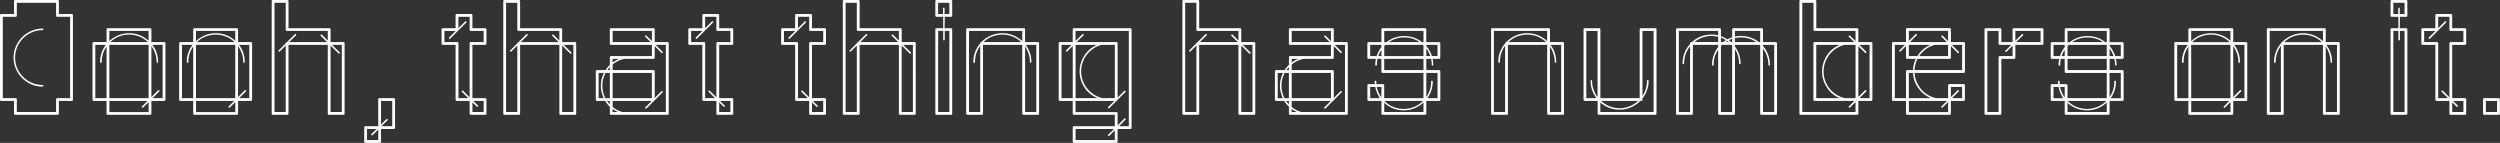 <svg id="Ebene_1" data-name="Ebene 1" xmlns="http://www.w3.org/2000/svg" viewBox="0 0 315 18"><rect x="0" y="0" width="315" height="18" fill="#333333" stroke="none"/><defs><style>.cls-1{fill:#fff;}</style></defs><title>title-mkpixel-ooh-that-thing-has-numbers-on-it</title><path class="cls-1" d="M7.242,14.467h-5.3a0.155,0.155,0,0,1-.177-0.175V12.719H0.177A0.156,0.156,0,0,1,0,12.542V1.944A0.156,0.156,0,0,1,.177,1.767h1.59V0.177A0.157,0.157,0,0,1,1.944,0h5.3a0.157,0.157,0,0,1,.177.177v1.59h1.59a0.156,0.156,0,0,1,.177.177v10.6a0.156,0.156,0,0,1-.177.177H7.419v1.574A0.155,0.155,0,0,1,7.242,14.467ZM7.066,12.54a0.155,0.155,0,0,1,.176-0.175h1.59V2.12H7.242a0.156,0.156,0,0,1-.176-0.177V0.354H2.12v1.59a0.156,0.156,0,0,1-.176.177H0.354V12.366h1.59a0.155,0.155,0,0,1,.176.175v1.574H7.066V12.54Zm-1.7-1.624a3.494,3.494,0,0,1-1.422-.291A3.729,3.729,0,0,1,2.005,8.683a3.611,3.611,0,0,1,0-2.844A3.727,3.727,0,0,1,3.948,3.895,3.494,3.494,0,0,1,5.37,3.6a0.087,0.087,0,0,1,.088.106A0.078,0.078,0,0,1,5.37,3.8a3.339,3.339,0,0,0-1.351.274A3.483,3.483,0,0,0,2.181,5.918a3.45,3.45,0,0,0,0,2.694A3.415,3.415,0,0,0,2.924,9.7a3.6,3.6,0,0,0,1.095.733A3.339,3.339,0,0,0,5.37,10.7a0.087,0.087,0,0,1,.088.106,0.078,0.078,0,0,1-.088.088v0.017ZM18.9,14.467H13.6a0.155,0.155,0,0,1-.177-0.175V12.719h-1.59a0.156,0.156,0,0,1-.177-0.177V5.476A0.156,0.156,0,0,1,11.835,5.3h1.59V3.726A0.156,0.156,0,0,1,13.6,3.551h5.3a0.156,0.156,0,0,1,.177.175V5.3h1.59a0.156,0.156,0,0,1,.177.177v7.065a0.156,0.156,0,0,1-.177.177h-1.59v1.574A0.155,0.155,0,0,1,18.9,14.467ZM12.8,6.66a3.457,3.457,0,0,1,.539-1.007H12.012v6.713h1.413v-6.5a3.276,3.276,0,0,0-.6,1.943,0.093,0.093,0,0,1-.106.106,0.086,0.086,0,0,1-.106-0.088A3.609,3.609,0,0,1,12.8,6.66Zm2.1-2.208a3.476,3.476,0,0,1,1.369-.265,3.522,3.522,0,0,1,2.455.954V3.9H13.778V5.176A3.809,3.809,0,0,1,14.9,4.452Zm-1.122,7.914h4.947V5.653H13.778v6.713Zm4.257,1.173a0.088,0.088,0,0,1-.141,0,0.086,0.086,0,0,1,0-.139l0.689-.681h-4.8v1.4h4.947V12.858ZM17.567,4.611a3.533,3.533,0,0,0-2.6,0A3.339,3.339,0,0,0,13.9,5.3h4.734A3.339,3.339,0,0,0,17.567,4.611Zm1.652,7.755h1.271V5.653H19.2A3.457,3.457,0,0,1,19.74,6.66a3.554,3.554,0,0,1,.185,1.148,0.094,0.094,0,0,1-.106.106,0.078,0.078,0,0,1-.088-0.088,3.3,3.3,0,0,0-.176-1.078,3.682,3.682,0,0,0-.477-0.936v6.412l0.848-.848a0.1,0.1,0,0,1,.141.142Zm10.6,2.1h-5.3a0.155,0.155,0,0,1-.177-0.175V12.719h-1.59a0.156,0.156,0,0,1-.177-0.177V5.476A0.156,0.156,0,0,1,22.752,5.3h1.59V3.726a0.156,0.156,0,0,1,.177-0.175h5.3a0.156,0.156,0,0,1,.177.175V5.3h1.59a0.156,0.156,0,0,1,.177.177v7.065a0.156,0.156,0,0,1-.177.177h-1.59v1.574A0.155,0.155,0,0,1,29.817,14.467Zm-6.1-7.807a3.457,3.457,0,0,1,.539-1.007H22.929v6.713h1.413v-6.5a3.276,3.276,0,0,0-.6,1.943,0.093,0.093,0,0,1-.106.106,0.086,0.086,0,0,1-.106-0.088A3.609,3.609,0,0,1,23.714,6.66Zm2.1-2.208a3.476,3.476,0,0,1,1.369-.265,3.522,3.522,0,0,1,2.455.954V3.9H24.695V5.176A3.809,3.809,0,0,1,25.817,4.452Zm-1.122,7.914h4.947V5.653H24.695v6.713Zm4.257,1.173a0.088,0.088,0,0,1-.141,0,0.086,0.086,0,0,1,0-.139l0.689-.681h-4.8v1.4h4.947V12.858ZM28.484,4.611a3.533,3.533,0,0,0-2.6,0,3.339,3.339,0,0,0-1.069.689h4.734A3.339,3.339,0,0,0,28.484,4.611Zm1.652,7.755h1.271V5.653H30.118a3.457,3.457,0,0,1,.539,1.007,3.554,3.554,0,0,1,.185,1.148,0.094,0.094,0,0,1-.106.106,0.078,0.078,0,0,1-.088-0.088,3.3,3.3,0,0,0-.176-1.078,3.682,3.682,0,0,0-.477-0.936v6.412l0.848-.848a0.1,0.1,0,0,1,.141.142Zm6.217-6.713v8.638a0.156,0.156,0,0,1-.176.176H34.41a0.156,0.156,0,0,1-.177-0.176V0.177A0.156,0.156,0,0,1,34.41,0h1.767a0.157,0.157,0,0,1,.176.178V3.551h5.123a0.156,0.156,0,0,1,.177.175V5.3h1.59a0.156,0.156,0,0,1,.177.177v8.815a0.156,0.156,0,0,1-.177.176H41.476a0.156,0.156,0,0,1-.176-0.176V5.653H36.353ZM36.441,5.3h4.77l-0.795-.785a0.086,0.086,0,0,1,0-.139,0.089,0.089,0,0,1,.141,0L41.3,5.108V3.9H36.177A0.157,0.157,0,0,1,36,3.727V0.354H34.587V14.114H36V5.74l-0.742.74a0.1,0.1,0,1,1-.142-0.141L36,5.458A0.217,0.217,0,0,1,36.159,5.3l0.989-.989a0.1,0.1,0,0,1,.142.142Zm5.211,0.441v8.374h1.413V5.653H41.846L42.8,6.6a0.1,0.1,0,1,1-.142.141ZM47.834,18H46.068a0.155,0.155,0,0,1-.177-0.175V16.074a0.156,0.156,0,0,1,.177-0.175h1.59V12.542a0.156,0.156,0,0,1,.177-0.176H49.6a0.156,0.156,0,0,1,.177.176v3.533a0.156,0.156,0,0,1-.177.176h-1.59v1.574A0.155,0.155,0,0,1,47.834,18Zm-0.389-1.749h-1.2v1.4h1.413V16.322l-0.707.7a0.089,0.089,0,0,1-.142,0,0.087,0.087,0,0,1,0-.139Zm1.236-1.236a0.1,0.1,0,0,1,.142.142l-0.742.742h1.342v-3.18H48.011v2.968Zm8.9-2.3a0.156,0.156,0,0,1-.177-0.177V5.653h-1.59a0.156,0.156,0,0,1-.177-0.175V3.726a0.156,0.156,0,0,1,.177-0.175h1.59V1.945a0.157,0.157,0,0,1,.177-0.178h1.766a0.157,0.157,0,0,1,.177.178V3.551h1.59a0.156,0.156,0,0,1,.177.175V5.478a0.156,0.156,0,0,1-.177.175h-1.59v6.713h1.59a0.156,0.156,0,0,1,.177.175v1.752a0.156,0.156,0,0,1-.177.175H59.351a0.155,0.155,0,0,1-.177-0.175V12.719H57.585ZM56.719,4.875a0.1,0.1,0,0,1-.141-0.141l0.83-.83H56V5.3h1.59a0.156,0.156,0,0,1,.176.177v6.889H59L58.2,11.571a0.1,0.1,0,0,1,.141-0.142l0.83,0.83V5.476A0.156,0.156,0,0,1,59.351,5.3h1.59V3.9h-1.59a0.157,0.157,0,0,1-.177-0.178V2.12H57.761v1.43L58.609,2.7a0.1,0.1,0,0,1,.142.141Zm2.809,8.018v1.221h1.413v-1.4H59.634l0.583,0.576a0.086,0.086,0,0,1,0,.139,0.088,0.088,0,0,1-.141,0Zm6.005-7.24v8.638a0.156,0.156,0,0,1-.176.176H63.59a0.156,0.156,0,0,1-.177-0.176V0.177A0.156,0.156,0,0,1,63.59,0h1.767a0.157,0.157,0,0,1,.176.178V3.551h5.123a0.156,0.156,0,0,1,.177.175V5.3h1.59a0.156,0.156,0,0,1,.177.177v8.815a0.156,0.156,0,0,1-.177.176H70.656a0.156,0.156,0,0,1-.176-0.176V5.653H65.533ZM65.622,5.3h4.77L69.6,4.515a0.086,0.086,0,0,1,0-.139,0.089,0.089,0,0,1,.141,0L70.48,5.108V3.9H65.357a0.157,0.157,0,0,1-.177-0.178V0.354H63.767V14.114H65.18V5.74l-0.742.74A0.1,0.1,0,1,1,64.3,6.339l0.883-.881A0.217,0.217,0,0,1,65.339,5.3l0.989-.989a0.1,0.1,0,0,1,.142.142Zm5.211,0.441v8.374h1.413V5.653H71.027L71.981,6.6a0.1,0.1,0,0,1-.142.141Zm5.423,6.978H75.249a0.156,0.156,0,0,1-.177-0.177V9.009a0.157,0.157,0,0,1,.177-0.177h1.042q0.123-.176.256-0.344a2.423,2.423,0,0,1,.292-0.309V7.243a0.156,0.156,0,0,1,.177-0.177h5.123V5.653H77.016a0.156,0.156,0,0,1-.177-0.175V3.726a0.156,0.156,0,0,1,.177-0.175h5.3a0.156,0.156,0,0,1,.177.175V5.3h1.59a0.156,0.156,0,0,1,.177.177v8.815a0.156,0.156,0,0,1-.177.176H77.016a0.155,0.155,0,0,1-.177-0.175V13.436A2.924,2.924,0,0,1,76.256,12.719Zm-0.451-1.1a3.372,3.372,0,0,1-.1-0.8A3.585,3.585,0,0,1,76.1,9.186H75.426v3.18h0.635A4.355,4.355,0,0,1,75.805,11.615Zm0.2-1.66a3.429,3.429,0,0,0-.106.857,3.338,3.338,0,0,0,.1.812,3.6,3.6,0,0,0,.274.742h0.566V9.186h-0.53A3.232,3.232,0,0,0,76.009,9.954Zm0.653,2.994,0.177,0.212V12.719H76.485C76.544,12.8,76.6,12.877,76.662,12.949ZM76.538,8.832h0.3V8.461A2.165,2.165,0,0,0,76.538,8.832Zm4.77-4.2a0.086,0.086,0,0,1,0-.139,0.088,0.088,0,0,1,.141,0l0.689,0.681V3.9H77.192V5.3h4.787Zm0.141,9.036a0.1,0.1,0,0,1-.141-0.141l0.812-.813H77.192v0.768a3.3,3.3,0,0,0,1.219.628H83.9V5.653H82.615L83.48,6.518a0.1,0.1,0,0,1-.141.142l-0.848-.848V7.243a0.156,0.156,0,0,1-.177.176h-3.6a3.242,3.242,0,0,0-1.519.707V8.832h5.123a0.157,0.157,0,0,1,.177.177v3.339l0.848-.848a0.1,0.1,0,1,1,.141.142Zm-3.86-6.05a3.374,3.374,0,0,1,.433-0.2h-0.83V7.878A4.231,4.231,0,0,1,77.589,7.622Zm-0.4,4.743h4.947V9.186H77.192v3.18Zm0,1.36v0.389h0.654A3.33,3.33,0,0,1,77.192,13.726Zm11.482-1.007a0.156,0.156,0,0,1-.177-0.177V5.653h-1.59a0.156,0.156,0,0,1-.177-0.175V3.726a0.156,0.156,0,0,1,.177-0.175H88.5V1.945a0.157,0.157,0,0,1,.177-0.178H90.44a0.157,0.157,0,0,1,.177.178V3.551h1.59a0.156,0.156,0,0,1,.177.175V5.478a0.156,0.156,0,0,1-.177.175h-1.59v6.713h1.59a0.156,0.156,0,0,1,.177.175v1.752a0.156,0.156,0,0,1-.177.175H90.44a0.155,0.155,0,0,1-.177-0.175V12.719H88.674ZM87.808,4.875a0.1,0.1,0,0,1-.141-0.141L88.5,3.9H87.084V5.3h1.59a0.156,0.156,0,0,1,.176.177v6.889h1.237l-0.795-.795a0.1,0.1,0,0,1,.141-0.142l0.83,0.83V5.476A0.156,0.156,0,0,1,90.44,5.3h1.59V3.9H90.44a0.157,0.157,0,0,1-.177-0.178V2.12H88.85v1.43L89.7,2.7a0.1,0.1,0,1,1,.142.141Zm2.809,8.018v1.221H92.03v-1.4H90.722l0.583,0.576a0.086,0.086,0,0,1,0,.139,0.088,0.088,0,0,1-.141,0Zm9.75-.175a0.156,0.156,0,0,1-.177-0.177V5.653H98.6a0.156,0.156,0,0,1-.177-0.175V3.726A0.156,0.156,0,0,1,98.6,3.551h1.59V1.945a0.157,0.157,0,0,1,.177-0.178h1.766a0.157,0.157,0,0,1,.177.178V3.551h1.59a0.156,0.156,0,0,1,.177.175V5.478a0.156,0.156,0,0,1-.177.175h-1.59v6.713h1.59a0.156,0.156,0,0,1,.177.175v1.752a0.156,0.156,0,0,1-.177.175h-1.767a0.155,0.155,0,0,1-.177-0.175V12.719h-1.589ZM99.5,4.875a0.1,0.1,0,0,1-.141-0.141l0.83-.83H98.777V5.3h1.59a0.156,0.156,0,0,1,.176.177v6.889h1.237l-0.795-.795a0.1,0.1,0,0,1,.141-0.142l0.83,0.83V5.476a0.156,0.156,0,0,1,.177-0.177h1.59V3.9h-1.59a0.157,0.157,0,0,1-.177-0.178V2.12h-1.413v1.43l0.848-.847a0.1,0.1,0,1,1,.142.141Zm2.809,8.018v1.221h1.413v-1.4h-1.307L103,13.294a0.086,0.086,0,0,1,0,.139,0.088,0.088,0,0,1-.141,0Zm6.005-7.24v8.638a0.156,0.156,0,0,1-.176.176h-1.767a0.156,0.156,0,0,1-.177-0.176V0.177A0.156,0.156,0,0,1,106.372,0h1.767a0.157,0.157,0,0,1,.176.178V3.551h5.123a0.156,0.156,0,0,1,.177.175V5.3h1.59a0.156,0.156,0,0,1,.177.177v8.815a0.156,0.156,0,0,1-.177.176h-1.767a0.156,0.156,0,0,1-.176-0.176V5.653h-4.947ZM108.4,5.3h4.77l-0.795-.785a0.086,0.086,0,0,1,0-.139,0.089,0.089,0,0,1,.141,0l0.742,0.732V3.9h-5.123a0.157,0.157,0,0,1-.177-0.178V0.354h-1.413V14.114h1.413V5.74l-0.742.74a0.1,0.1,0,1,1-.142-0.141l0.883-.881a0.217,0.217,0,0,1,.159-0.159l0.989-.989a0.1,0.1,0,0,1,.142.142Zm5.211,0.441v8.374h1.413V5.653h-1.219L114.763,6.6a0.1,0.1,0,0,1-.142.141Zm5.405-2.19H119.8a0.156,0.156,0,0,1,.176.176V14.291a0.156,0.156,0,0,1-.176.176H118.03a0.156,0.156,0,0,1-.177-0.176V3.727a0.156,0.156,0,0,1,.177-0.176h0.812V2.12H118.03a0.156,0.156,0,0,1-.177-0.177V0.177A0.157,0.157,0,0,1,118.03,0H119.8a0.156,0.156,0,0,1,.176.177V1.944a0.156,0.156,0,0,1-.176.177h-0.76Zm0-1.784h0.6V0.354h-1.413V1.767h0.618V1.06a0.078,0.078,0,0,1,.088-0.088,0.087,0.087,0,0,1,.106.088V1.767ZM119.037,5a0.087,0.087,0,0,1-.106.088A0.078,0.078,0,0,1,118.843,5V3.9h-0.635v10.21h1.413V3.9h-0.583V5Zm4.822,0.654v8.638a0.156,0.156,0,0,1-.176.176h-1.767a0.156,0.156,0,0,1-.177-0.176V3.727a0.156,0.156,0,0,1,.177-0.176h7.065a0.156,0.156,0,0,1,.177.175V5.3h1.59a0.156,0.156,0,0,1,.177.177v8.815a0.156,0.156,0,0,1-.177.176h-1.767a0.156,0.156,0,0,1-.176-0.176V5.653H123.86Zm-0.989.889a3.4,3.4,0,0,1,.636-1.066,0.167,0.167,0,0,1,.141-0.177,4.059,4.059,0,0,1,1.184-.811,3.66,3.66,0,0,1,2.844-.035,3.94,3.94,0,0,1,1.131.725V3.9h-6.713v10.21h1.413V5.776a3.363,3.363,0,0,0-.653,2.027,0.094,0.094,0,0,1-.106.106,0.086,0.086,0,0,1-.106-0.088A3.591,3.591,0,0,1,122.871,6.542ZM127.6,4.611a3.531,3.531,0,0,0-2.6,0,3.331,3.331,0,0,0-1.069.689h4.734A3.339,3.339,0,0,0,127.6,4.611Zm2.173,2.047a3.541,3.541,0,0,1,.185,1.146,0.093,0.093,0,0,1-.106.106,0.078,0.078,0,0,1-.088-0.088,3.381,3.381,0,0,0-.6-1.939v8.233h1.413V5.653h-1.343A3.445,3.445,0,0,1,129.768,6.658ZM140.64,18h-5.3a0.155,0.155,0,0,1-.177-0.175V16.074a0.156,0.156,0,0,1,.177-0.175h5.123V14.467h-5.123a0.155,0.155,0,0,1-.177-0.175V12.719h-1.59a0.156,0.156,0,0,1-.177-0.177V5.476a0.156,0.156,0,0,1,.177-0.177h1.59V3.726a0.156,0.156,0,0,1,.177-0.175h7.065a0.156,0.156,0,0,1,.177.177V16.075a0.156,0.156,0,0,1-.177.176h-1.59v1.574A0.155,0.155,0,0,1,140.64,18ZM134.475,6.483a0.1,0.1,0,0,1-.141-0.142l0.689-.689h-1.271v6.713h1.413V5.794ZM135.659,5.3h4.981a0.156,0.156,0,0,1,.177.177v6.818l0.848-.847a0.1,0.1,0,0,1,.141.141l-0.989.99a0.211,0.211,0,0,1-.141.141l-0.9.9a0.1,0.1,0,1,1-.141-0.142l0.759-.76h-4.875v1.4h5.123a0.157,0.157,0,0,1,.177.178v1.5l0.848-.857a0.087,0.087,0,0,1,.141,0,0.089,0.089,0,0,1,0,.142l-0.812.821h1.236V3.9h-6.713V5.16l0.848-.837a0.09,0.09,0,0,1,.142,0,0.087,0.087,0,0,1,0,.139Zm1,5.75a3.66,3.66,0,0,1-.018-4.072,3.626,3.626,0,0,1,1.581-1.325h-2.7v6.713h2.774A3.567,3.567,0,0,1,136.657,11.05Zm3.117,6.057a0.089,0.089,0,0,1-.141,0,0.087,0.087,0,0,1,0-.14l0.724-.715h-4.84v1.4h4.947V16.426Zm-2-10.994a3.662,3.662,0,0,0-.813.75,3.439,3.439,0,0,0,.045,4.31,3.552,3.552,0,0,0,.865.76,3.323,3.323,0,0,0,1.077.433h1.519V5.653H138.8A3.2,3.2,0,0,0,137.77,6.112ZM151.1,5.653v8.638a0.156,0.156,0,0,1-.176.176h-1.767a0.156,0.156,0,0,1-.177-0.176V0.177A0.156,0.156,0,0,1,149.154,0h1.767a0.157,0.157,0,0,1,.176.178V3.551h5.123a0.156,0.156,0,0,1,.177.175V5.3h1.59a0.156,0.156,0,0,1,.177.177v8.815a0.156,0.156,0,0,1-.177.176H156.22a0.156,0.156,0,0,1-.176-0.176V5.653H151.1Zm0.088-.354h4.77l-0.795-.785a0.086,0.086,0,0,1,0-.139,0.089,0.089,0,0,1,.141,0l0.742,0.732V3.9h-5.123a0.157,0.157,0,0,1-.177-0.178V0.354h-1.413V14.114h1.413V5.74L150,6.48a0.1,0.1,0,1,1-.142-0.141l0.883-.881A0.217,0.217,0,0,1,150.9,5.3l0.989-.989a0.1,0.1,0,0,1,.142.142ZM156.4,5.741v8.374h1.413V5.653h-1.219L157.545,6.6a0.088,0.088,0,0,1,0,.141,0.089,0.089,0,0,1-.142,0Zm5.422,6.978h-1.006a0.156,0.156,0,0,1-.177-0.177V9.009a0.157,0.157,0,0,1,.177-0.177h1.042c0.082-.117.168-0.232,0.256-0.344a2.474,2.474,0,0,1,.292-0.309V7.243a0.156,0.156,0,0,1,.177-0.177H167.7V5.653h-5.122a0.156,0.156,0,0,1-.177-0.175V3.726a0.156,0.156,0,0,1,.177-0.175h5.3a0.156,0.156,0,0,1,.177.175V5.3h1.59a0.156,0.156,0,0,1,.177.177v8.815a0.156,0.156,0,0,1-.177.176h-7.065a0.155,0.155,0,0,1-.177-0.175V13.436A2.943,2.943,0,0,1,161.819,12.719Zm-0.45-1.1a3.373,3.373,0,0,1-.1-0.8,3.6,3.6,0,0,1,.39-1.625h-0.671v3.18h0.635A4.417,4.417,0,0,1,161.369,11.615Zm0.2-1.66a3.462,3.462,0,0,0-.1.857,3.338,3.338,0,0,0,.1.812,3.605,3.605,0,0,0,.275.742H162.4V9.186h-0.53A3.325,3.325,0,0,0,161.572,9.954Zm0.654,2.994,0.177,0.212V12.719h-0.354C162.108,12.8,162.167,12.877,162.226,12.949ZM162.1,8.832h0.3V8.461A2.165,2.165,0,0,0,162.1,8.832Zm4.77-4.2a0.086,0.086,0,0,1,0-.139,0.088,0.088,0,0,1,.141,0L167.7,5.178V3.9h-4.945V5.3h4.787Zm0.141,9.036a0.1,0.1,0,0,1-.141-0.141l0.812-.813h-4.928v0.768a3.281,3.281,0,0,0,1.219.628h5.493V5.653h-1.289l0.865,0.865a0.1,0.1,0,1,1-.141.142l-0.848-.848V7.243a0.156,0.156,0,0,1-.177.176h-3.6a3.24,3.24,0,0,0-1.518.707V8.832h5.122a0.157,0.157,0,0,1,.177.177v3.339L168.9,11.5a0.1,0.1,0,1,1,.141.142Zm-3.86-6.05a3.421,3.421,0,0,1,.433-0.2h-0.829V7.878A4.221,4.221,0,0,1,163.153,7.622Zm-0.4,4.743H167.7V9.186h-4.945v3.18Zm0,1.36v0.389h0.653A3.3,3.3,0,0,1,162.756,13.726Zm10.465-3.285a1.314,1.314,0,0,1-.009-0.159,0.094,0.094,0,0,1,.106-0.106,0.087,0.087,0,0,1,.106.088V10.6h0.812a0.156,0.156,0,0,1,.177.177v1.59h4.945V9.186h-5.122a0.156,0.156,0,0,1-.177-0.177V7.419h-0.495a3.594,3.594,0,0,0-.07.742,0.094,0.094,0,0,1-.106.106,0.087,0.087,0,0,1-.106-0.088,3.593,3.593,0,0,1,.089-0.76h-0.9a0.156,0.156,0,0,1-.177-0.175V5.485a0.156,0.156,0,0,1,.177-0.175h1.59V3.727a0.156,0.156,0,0,1,.177-0.176h5.3a0.156,0.156,0,0,1,.177.176V5.31h1.59a0.156,0.156,0,0,1,.177.175V7.244a0.156,0.156,0,0,1-.177.175h-0.795a3.517,3.517,0,0,1,.088.742,0.093,0.093,0,0,1-.1.106,0.079,0.079,0,0,1-.089-0.088,3.586,3.586,0,0,0-.088-0.76h-0.6V8.832h1.59a0.157,0.157,0,0,1,.177.177v3.533a0.156,0.156,0,0,1-.177.177h-1.59v1.574a0.155,0.155,0,0,1-.177.175h-5.3a0.155,0.155,0,0,1-.177-0.175V12.719h-1.59a0.156,0.156,0,0,1-.177-0.177V10.776a0.156,0.156,0,0,1,.177-0.177h0.759A1.323,1.323,0,0,0,173.221,10.44Zm0.84-4.5V5.653h-1.413V7.066h0.812A3.712,3.712,0,0,1,174.061,5.936Zm-0.778,5.017h-0.635v1.413h1.236A3.627,3.627,0,0,1,173.283,10.953Zm0.778,1.325V10.953h-0.584A3.455,3.455,0,0,0,174.061,12.277ZM173.839,6.66a2.934,2.934,0,0,0-.167.406h0.388V6.271A4.351,4.351,0,0,0,173.839,6.66Zm1.89-1.917a3.7,3.7,0,0,1,2.421,0,3.485,3.485,0,0,1,1.032.574h0.177V3.9h-4.945V5.317H174.7A3.493,3.493,0,0,1,175.73,4.743Zm3.577,0.91h-4.734l-0.158.159V7.066h4.945V5.706Zm-4.892,1.766V8.832h4.945V7.419h-4.945Zm3.824,6.218a3.478,3.478,0,0,1-1.369.265,3.519,3.519,0,0,1-2.455-.954v1.166h4.945v-1.2A3.8,3.8,0,0,1,178.238,13.637Zm-2.72-.185a3.471,3.471,0,0,0,2.7,0,3.508,3.508,0,0,0,1.085-.733h-4.875A3.5,3.5,0,0,0,175.519,13.452Zm2.447-8.585a3.572,3.572,0,0,0-2.05,0,3.225,3.225,0,0,0-.9.433h3.851A3.2,3.2,0,0,0,177.965,4.867Zm2.455,2.2h0.706V5.653h-1.413V5.794A3.947,3.947,0,0,1,180.42,7.066ZM180,6.562a3.25,3.25,0,0,0-.283-0.45V7.066h0.495A3.574,3.574,0,0,0,180,6.562Zm0.352,4.823a3.915,3.915,0,0,1-.495.98h1.272V9.186h-1.413v3.038a3.281,3.281,0,0,0,.6-1.943,0.094,0.094,0,0,1,.106-0.106,0.086,0.086,0,0,1,.1.088A3.47,3.47,0,0,1,180.349,11.385Zm9.646-5.732v8.638a0.156,0.156,0,0,1-.177.176h-1.767a0.156,0.156,0,0,1-.177-0.176V3.727a0.156,0.156,0,0,1,.177-0.176h7.065a0.156,0.156,0,0,1,.177.175V5.3h1.59a0.156,0.156,0,0,1,.177.177v8.815a0.156,0.156,0,0,1-.177.176h-1.767a0.156,0.156,0,0,1-.177-0.176V5.653h-4.945Zm-0.989.889a3.369,3.369,0,0,1,.635-1.066,0.168,0.168,0,0,1,.141-0.177,4.062,4.062,0,0,1,1.185-.811,3.658,3.658,0,0,1,2.843-.035,3.926,3.926,0,0,1,1.13.725V3.9h-6.712v10.21h1.413V5.776a3.364,3.364,0,0,0-.654,2.027,0.093,0.093,0,0,1-.1.106,0.086,0.086,0,0,1-.106-0.088A3.576,3.576,0,0,1,189.005,6.542Zm4.725-1.931a3.535,3.535,0,0,0-2.6,0,3.343,3.343,0,0,0-1.068.689H194.8A3.343,3.343,0,0,0,193.731,4.611ZM195.9,6.658a3.541,3.541,0,0,1,.185,1.146,0.094,0.094,0,0,1-.106.106,0.078,0.078,0,0,1-.088-0.088,3.4,3.4,0,0,0-.6-1.939v8.233h1.413V5.653h-1.343A3.445,3.445,0,0,1,195.9,6.658Zm3.805,6.061a0.156,0.156,0,0,1-.177-0.176V3.728a0.156,0.156,0,0,1,.177-0.177h1.767a0.156,0.156,0,0,1,.177.177v8.638H206.6V3.728a0.156,0.156,0,0,1,.177-0.177h1.767a0.156,0.156,0,0,1,.177.176V14.291a0.156,0.156,0,0,1-.177.176h-7.065a0.155,0.155,0,0,1-.177-0.175V12.719h-1.59Zm0.9-1.366a3.492,3.492,0,0,1-.194-1.172,0.078,0.078,0,0,1,.088-0.088,0.087,0.087,0,0,1,.106.088,3.253,3.253,0,0,0,.185,1.1,3.8,3.8,0,0,0,.5.961V3.9h-1.413v8.461h1.272A3.581,3.581,0,0,1,200.609,11.352Zm6.906,0.036a3.865,3.865,0,0,1-.565,1.031v0.124a0.156,0.156,0,0,1-.177.176h-0.088a3.975,3.975,0,0,1-1.174.8,3.488,3.488,0,0,1-1.44.3,3.556,3.556,0,0,1-1.324-.244,3.686,3.686,0,0,1-1.1-.663v1.2h6.712V3.9H206.95v8.18a3.3,3.3,0,0,0,.565-1.9,0.108,0.108,0,0,1,.213,0A3.434,3.434,0,0,1,207.515,11.388Zm-4.717,2a3.4,3.4,0,0,0,2.544,0,3.533,3.533,0,0,0,1.059-.671h-4.663A3.533,3.533,0,0,0,202.8,13.39Zm13.125-6.424a3.925,3.925,0,0,1,.566-1.031V5.653h-3.18v8.638a0.156,0.156,0,0,1-.177.176h-1.767a0.156,0.156,0,0,1-.177-0.176V3.727a0.156,0.156,0,0,1,.177-0.176h5.3a0.156,0.156,0,0,1,.177.177v0.83c0.154,0.059.295,0.118,0.424,0.177a2.3,2.3,0,0,1,.39.229,1.5,1.5,0,0,1,.29-0.141l0.309-.106V3.728a0.156,0.156,0,0,1,.177-0.177h3.533a0.156,0.156,0,0,1,.177.175V5.3h1.59a0.156,0.156,0,0,1,.175.177v8.815a0.156,0.156,0,0,1-.175.176h-1.767a0.156,0.156,0,0,1-.177-0.176V5.706l-0.053-.052h-3.127V5.847a3.732,3.732,0,0,1,.522,1,3.464,3.464,0,0,1,.185,1.137,0.094,0.094,0,0,1-.106.106A0.078,0.078,0,0,1,219.12,8a3.357,3.357,0,0,0-.132-0.961,3.232,3.232,0,0,0-.38-0.837v8.092a0.156,0.156,0,0,1-.177.176h-1.767a0.155,0.155,0,0,1-.175-0.176V6.27a3.21,3.21,0,0,0-.566,1.887,0.093,0.093,0,0,1-.1.106,0.087,0.087,0,0,1-.106-0.088A3.465,3.465,0,0,1,215.923,6.966Zm-3.664-.318a3.583,3.583,0,0,1,.7-1.1V5.476a0.156,0.156,0,0,1,.177-0.177h0.07a3.357,3.357,0,0,1,1.1-.7,3.7,3.7,0,0,1,1.351-.244,4.3,4.3,0,0,1,.831.087V3.9h-4.947v10.21h1.413V5.846a3.246,3.246,0,0,0-.742,2.133,0.094,0.094,0,0,1-.106.106A0.087,0.087,0,0,1,212,8,3.519,3.519,0,0,1,212.259,6.649Zm3.4-2.109a3.33,3.33,0,0,0-1.166.2,3.57,3.57,0,0,0-.989.556h2.986V4.646A3.293,3.293,0,0,0,215.659,4.54Zm1.82,0.512c-0.106-.059-0.21-0.115-0.309-0.167a1.859,1.859,0,0,0-.328-0.133V5.3h0.283A3.2,3.2,0,0,1,217.478,5.052Zm-0.637.76v8.3h1.413V5.724l-0.053-.07H217Zm0.6-.512h0.371a0.449,0.449,0,0,0-.079-0.062,0.354,0.354,0,0,1-.079-0.062A1.492,1.492,0,0,0,217.443,5.3Zm0.6-.326a1.526,1.526,0,0,0-.194.1c0.046,0.035.091,0.07,0.132,0.106s0.085,0.077.132,0.124h0.141V4.893Q218.149,4.929,218.043,4.973Zm0.944-.423c0.124-.012.25-0.018,0.38-0.018a3.643,3.643,0,0,1,1.21.2,3.5,3.5,0,0,1,1.034.566h0.177V3.9h-3.18V4.6Q218.8,4.567,218.988,4.55Zm1.4,0.317a3.512,3.512,0,0,0-1.025-.15,3.572,3.572,0,0,0-.759.088V5.3h2.685A3.225,3.225,0,0,0,220.392,4.867Zm2.393,2.011a3.458,3.458,0,0,1,.239,1.278,0.093,0.093,0,0,1-.106.106,0.077,0.077,0,0,1-.088-0.088,3.254,3.254,0,0,0-.185-1.1,3.846,3.846,0,0,0-.5-0.96v8h1.413V5.653h-1.413V5.794A3.779,3.779,0,0,1,222.786,6.878Zm11.191,7.589h-7.065a0.156,0.156,0,0,1-.177-0.176V0.177A0.156,0.156,0,0,1,226.912,0h1.767a0.157,0.157,0,0,1,.177.178V3.551h5.122a0.156,0.156,0,0,1,.177.175V5.3h1.59a0.156,0.156,0,0,1,.177.177v7.065a0.156,0.156,0,0,1-.177.177h-1.59v1.574A0.155,0.155,0,0,1,233.977,14.467Zm-0.865-.929a0.088,0.088,0,0,1-.141,0,0.086,0.086,0,0,1,0-.139l0.689-.681h-4.981a0.156,0.156,0,0,1-.177-0.177V5.476a0.156,0.156,0,0,1,.177-0.177h4.964l-0.671-.663a0.086,0.086,0,0,1,0-.139,0.088,0.088,0,0,1,.141,0L233.8,5.178V3.9h-5.122a0.157,0.157,0,0,1-.177-0.178V0.354h-1.413V14.114H233.8V12.858ZM230.2,11.05a3.669,3.669,0,0,1,0-4.08A3.525,3.525,0,0,1,231.8,5.653h-2.95v6.713h2.95A3.525,3.525,0,0,1,230.2,11.05ZM231.372,6.1a3.413,3.413,0,0,0-.84.751,3.5,3.5,0,0,0-.556,1,3.429,3.429,0,0,0,0,2.323,3.524,3.524,0,0,0,.556.989,3.4,3.4,0,0,0,.84.751,3.537,3.537,0,0,0,1.051.451H233.8V5.653h-1.377A3.554,3.554,0,0,0,231.372,6.1Zm2.922,6.263h1.272V5.653h-1.289l0.865,0.865A0.1,0.1,0,0,1,235,6.66l-0.848-.848v6.412L235,11.376a0.1,0.1,0,0,1,.141.142Zm7.2-2.067a3.531,3.531,0,0,0,.574.945,3.411,3.411,0,0,0,.831.707,3.357,3.357,0,0,0,1.042.415h1.518v-1.59a0.156,0.156,0,0,1,.177-0.177H247.4a0.156,0.156,0,0,1,.177.177v1.766a0.156,0.156,0,0,1-.177.177h-1.59v1.574a0.155,0.155,0,0,1-.177.175h-5.3a0.155,0.155,0,0,1-.177-0.175V12.719h-1.59a0.156,0.156,0,0,1-.177-0.177V5.476A0.156,0.156,0,0,1,238.57,5.3h1.59V3.71a0.156,0.156,0,0,1,.177-0.176h5.3a0.156,0.156,0,0,1,.177.176V5.3h1.59a0.156,0.156,0,0,1,.177.177V9.009a0.156,0.156,0,0,1-.177.177h-6.166A3.406,3.406,0,0,0,241.494,10.3Zm-2.023-3.815a0.1,0.1,0,0,1-.142-0.142l0.69-.689h-1.272v6.713h1.413V9.009a0.157,0.157,0,0,1,.177-0.177h0.706a3.209,3.209,0,0,1,.354-1.413h-1.059a0.156,0.156,0,0,1-.177-0.176V5.794ZM240.654,5.3H245.3l-0.671-.671a0.1,0.1,0,0,1,.141-0.141l0.689,0.689V3.886h-4.945V5.159l0.848-.848a0.088,0.088,0,0,1,.141,0,0.09,0.09,0,0,1,0,.142Zm1.634,0.945a3.683,3.683,0,0,1,.927-0.592h-2.7V7.066h1.077A3.551,3.551,0,0,1,242.289,6.245Zm-0.575,4.867a3.49,3.49,0,0,1-.671-1.926h-0.529v3.18h2.773A3.727,3.727,0,0,1,241.714,11.111Zm3.056,2.427a0.088,0.088,0,0,1-.141,0,0.086,0.086,0,0,1,0-.139l0.689-.681h-4.8v1.4h4.945V12.858Zm1.042-7.727V7.243a0.156,0.156,0,0,1-.177.176h-4.027a3.662,3.662,0,0,0-.257.671,3.445,3.445,0,0,0-.115.742h5.989V5.653h-1.289L246.8,6.518a0.1,0.1,0,1,1-.141.142Zm-3.135.371a3.689,3.689,0,0,0-.857.883h3.638V5.653H243.8A3.21,3.21,0,0,0,242.677,6.183Zm3.276,6.183h1.272V10.953h-1.413v1.271l0.848-.848a0.1,0.1,0,1,1,.141.142Zm7.809-4.947h-1.59v6.872a0.156,0.156,0,0,1-.177.176h-1.767a0.156,0.156,0,0,1-.177-0.176V3.727a0.156,0.156,0,0,1,.177-0.176h1.767a0.156,0.156,0,0,1,.177.175V5.3h1.413V3.726a0.156,0.156,0,0,1,.177-0.175h3.532a0.156,0.156,0,0,1,.177.175V5.478a0.156,0.156,0,0,1-.177.175h-3.357v1.59A0.155,0.155,0,0,1,253.762,7.419Zm-0.937-.9a0.1,0.1,0,0,1-.141-0.142l0.725-.724h-1.413a0.156,0.156,0,0,1-.177-0.175V3.9h-1.413v10.21h1.413V7.242a0.156,0.156,0,0,1,.177-0.176h1.59V5.759ZM254.043,5.3h3.073V3.9h-3.18V5.126l0.814-.8a0.089,0.089,0,0,1,.141,0,0.086,0.086,0,0,1,0,.139Zm5.271,5.141a1.314,1.314,0,0,1-.009-0.159,0.094,0.094,0,0,1,.106-0.106,0.087,0.087,0,0,1,.106.088V10.6h0.812a0.156,0.156,0,0,1,.177.177v1.59h4.945V9.186h-5.122a0.156,0.156,0,0,1-.177-0.177V7.419H259.66a3.594,3.594,0,0,0-.07.742,0.094,0.094,0,0,1-.106.106,0.087,0.087,0,0,1-.106-0.088,3.593,3.593,0,0,1,.089-0.76h-0.9a0.156,0.156,0,0,1-.177-0.175V5.485a0.156,0.156,0,0,1,.177-0.175h1.59V3.727a0.156,0.156,0,0,1,.177-0.176h5.3a0.156,0.156,0,0,1,.177.176V5.31h1.59a0.156,0.156,0,0,1,.177.175V7.244a0.156,0.156,0,0,1-.177.175H266.6a3.517,3.517,0,0,1,.088.742,0.093,0.093,0,0,1-.1.106,0.079,0.079,0,0,1-.089-0.088,3.586,3.586,0,0,0-.088-0.76h-0.6V8.832h1.59a0.157,0.157,0,0,1,.177.177v3.533a0.156,0.156,0,0,1-.177.177h-1.59v1.574a0.155,0.155,0,0,1-.177.175h-5.3a0.155,0.155,0,0,1-.177-0.175V12.719h-1.59a0.156,0.156,0,0,1-.177-0.177V10.776a0.156,0.156,0,0,1,.177-0.177h0.759A1.323,1.323,0,0,0,259.315,10.44Zm0.84-4.5V5.653h-1.413V7.066h0.812A3.712,3.712,0,0,1,260.154,5.936Zm-0.778,5.017h-0.635v1.413h1.236A3.627,3.627,0,0,1,259.377,10.953Zm0.778,1.325V10.953h-0.584A3.455,3.455,0,0,0,260.154,12.277ZM259.933,6.66a2.934,2.934,0,0,0-.167.406h0.388V6.271A4.351,4.351,0,0,0,259.933,6.66Zm1.89-1.917a3.7,3.7,0,0,1,2.421,0,3.485,3.485,0,0,1,1.032.574h0.177V3.9h-4.945V5.317h0.282A3.493,3.493,0,0,1,261.823,4.743Zm3.577,0.91h-4.734l-0.158.159V7.066h4.945V5.706Zm-4.892,1.766V8.832h4.945V7.419h-4.945Zm3.824,6.218a3.478,3.478,0,0,1-1.369.265,3.519,3.519,0,0,1-2.455-.954v1.166h4.945v-1.2A3.8,3.8,0,0,1,264.332,13.637Zm-2.72-.185a3.471,3.471,0,0,0,2.7,0,3.508,3.508,0,0,0,1.085-.733h-4.875A3.5,3.5,0,0,0,261.612,13.452Zm2.447-8.585a3.572,3.572,0,0,0-2.05,0,3.225,3.225,0,0,0-.9.433h3.851A3.2,3.2,0,0,0,264.059,4.867Zm2.455,2.2h0.706V5.653h-1.413V5.794A3.947,3.947,0,0,1,266.514,7.066Zm-0.424-.5a3.25,3.25,0,0,0-.283-0.45V7.066H266.3A3.574,3.574,0,0,0,266.09,6.562Zm0.352,4.823a3.915,3.915,0,0,1-.495.98h1.272V9.186h-1.413v3.038a3.281,3.281,0,0,0,.6-1.943,0.094,0.094,0,0,1,.106-0.106,0.086,0.086,0,0,1,.1.088A3.47,3.47,0,0,1,266.442,11.385Zm14.768,3.082h-5.3a0.155,0.155,0,0,1-.177-0.175V12.719h-1.59a0.156,0.156,0,0,1-.177-0.177V5.476a0.156,0.156,0,0,1,.177-0.177h1.59V3.726a0.156,0.156,0,0,1,.177-0.175h5.3a0.156,0.156,0,0,1,.177.175V5.3h1.59a0.156,0.156,0,0,1,.177.177v7.065a0.156,0.156,0,0,1-.177.177h-1.59v1.574A0.155,0.155,0,0,1,281.21,14.467Zm-6.1-7.807a3.487,3.487,0,0,1,.538-1.007h-1.324v6.713h1.413v-6.5a3.271,3.271,0,0,0-.6,1.943,0.093,0.093,0,0,1-.106.106,0.086,0.086,0,0,1-.1-0.088A3.609,3.609,0,0,1,275.108,6.66Zm2.1-2.208a3.478,3.478,0,0,1,1.369-.265,3.519,3.519,0,0,1,2.455.954V3.9h-4.945V5.176A3.8,3.8,0,0,1,277.209,4.452Zm-1.121,7.914h4.945V5.653h-4.945v6.713Zm4.257,1.173a0.088,0.088,0,0,1-.141,0,0.086,0.086,0,0,1,0-.139l0.689-.681h-4.8v1.4h4.945V12.858Zm-0.469-8.928a3.531,3.531,0,0,0-2.6,0,3.328,3.328,0,0,0-1.068.689h4.734A3.334,3.334,0,0,0,279.876,4.611Zm1.652,7.755H282.8V5.653H281.51a3.457,3.457,0,0,1,.539,1.007,3.554,3.554,0,0,1,.185,1.148,0.094,0.094,0,0,1-.106.106,0.077,0.077,0,0,1-.088-0.088,3.283,3.283,0,0,0-.177-1.078,3.705,3.705,0,0,0-.477-0.936v6.412l0.848-.848a0.1,0.1,0,1,1,.141.142Zm6.219-6.713v8.638a0.156,0.156,0,0,1-.177.176H285.8a0.156,0.156,0,0,1-.177-0.176V3.727a0.156,0.156,0,0,1,.177-0.176h7.065a0.156,0.156,0,0,1,.177.175V5.3h1.59a0.156,0.156,0,0,1,.177.177v8.815a0.156,0.156,0,0,1-.177.176h-1.767a0.156,0.156,0,0,1-.177-0.176V5.653h-4.945Zm-0.989.889a3.369,3.369,0,0,1,.635-1.066,0.168,0.168,0,0,1,.141-0.177,4.062,4.062,0,0,1,1.185-.811,3.658,3.658,0,0,1,2.843-.035,3.926,3.926,0,0,1,1.13.725V3.9H285.98v10.21h1.413V5.776a3.364,3.364,0,0,0-.654,2.027,0.093,0.093,0,0,1-.1.106,0.086,0.086,0,0,1-.106-0.088A3.576,3.576,0,0,1,286.757,6.542Zm4.725-1.931a3.535,3.535,0,0,0-2.6,0,3.343,3.343,0,0,0-1.068.689h4.734A3.343,3.343,0,0,0,291.482,4.611Zm2.172,2.047A3.541,3.541,0,0,1,293.84,7.8a0.094,0.094,0,0,1-.106.106,0.078,0.078,0,0,1-.088-0.088,3.4,3.4,0,0,0-.6-1.939v8.233h1.413V5.653h-1.343A3.445,3.445,0,0,1,293.655,6.658Zm8.717-3.107h0.778a0.156,0.156,0,0,1,.177.176V14.291a0.156,0.156,0,0,1-.177.176h-1.767a0.156,0.156,0,0,1-.177-0.176V3.727a0.156,0.156,0,0,1,.177-0.176h0.812V2.12h-0.812a0.156,0.156,0,0,1-.177-0.177V0.177A0.157,0.157,0,0,1,301.383,0h1.767a0.157,0.157,0,0,1,.177.177V1.944a0.156,0.156,0,0,1-.177.177h-0.76Zm0-1.784h0.6V0.354h-1.413V1.767h0.618V1.06a0.078,0.078,0,0,1,.088-0.088,0.087,0.087,0,0,1,.106.088V1.767ZM302.389,5a0.086,0.086,0,0,1-.1.088A0.078,0.078,0,0,1,302.195,5V3.9h-0.635v10.21h1.413V3.9h-0.584V5Zm4.646,7.72a0.156,0.156,0,0,1-.177-0.177V5.653h-1.59a0.156,0.156,0,0,1-.177-0.175V3.726a0.156,0.156,0,0,1,.177-0.175h1.59V1.945a0.157,0.157,0,0,1,.177-0.178H308.8a0.157,0.157,0,0,1,.175.178V3.551h1.59a0.156,0.156,0,0,1,.177.175V5.478a0.156,0.156,0,0,1-.177.175h-1.59v6.713h1.59a0.155,0.155,0,0,1,.177.175v1.752a0.156,0.156,0,0,1-.177.175H308.8a0.155,0.155,0,0,1-.177-0.175V12.719h-1.59ZM306.17,4.875a0.1,0.1,0,0,1-.142-0.141l0.831-.83h-1.413V5.3h1.59a0.156,0.156,0,0,1,.177.177v6.889h1.236l-0.795-.795a0.1,0.1,0,0,1,.141-0.142l0.831,0.83V5.476A0.156,0.156,0,0,1,308.8,5.3h1.59V3.9H308.8a0.157,0.157,0,0,1-.177-0.178V2.12h-1.413v1.43L308.06,2.7a0.088,0.088,0,0,1,.141,0,0.089,0.089,0,0,1,0,.141Zm2.807,8.018v1.221h1.415v-1.4h-1.308l0.584,0.576a0.088,0.088,0,0,1,0,.139,0.09,0.09,0,0,1-.142,0Zm4.064-.528h1.767a0.155,0.155,0,0,1,.177.175v1.752a0.156,0.156,0,0,1-.177.175h-1.767a0.156,0.156,0,0,1-.177-0.175V12.54A0.155,0.155,0,0,1,313.041,12.366Zm0.177,1.749h1.413v-1.4h-1.413v1.4Z"/></svg>